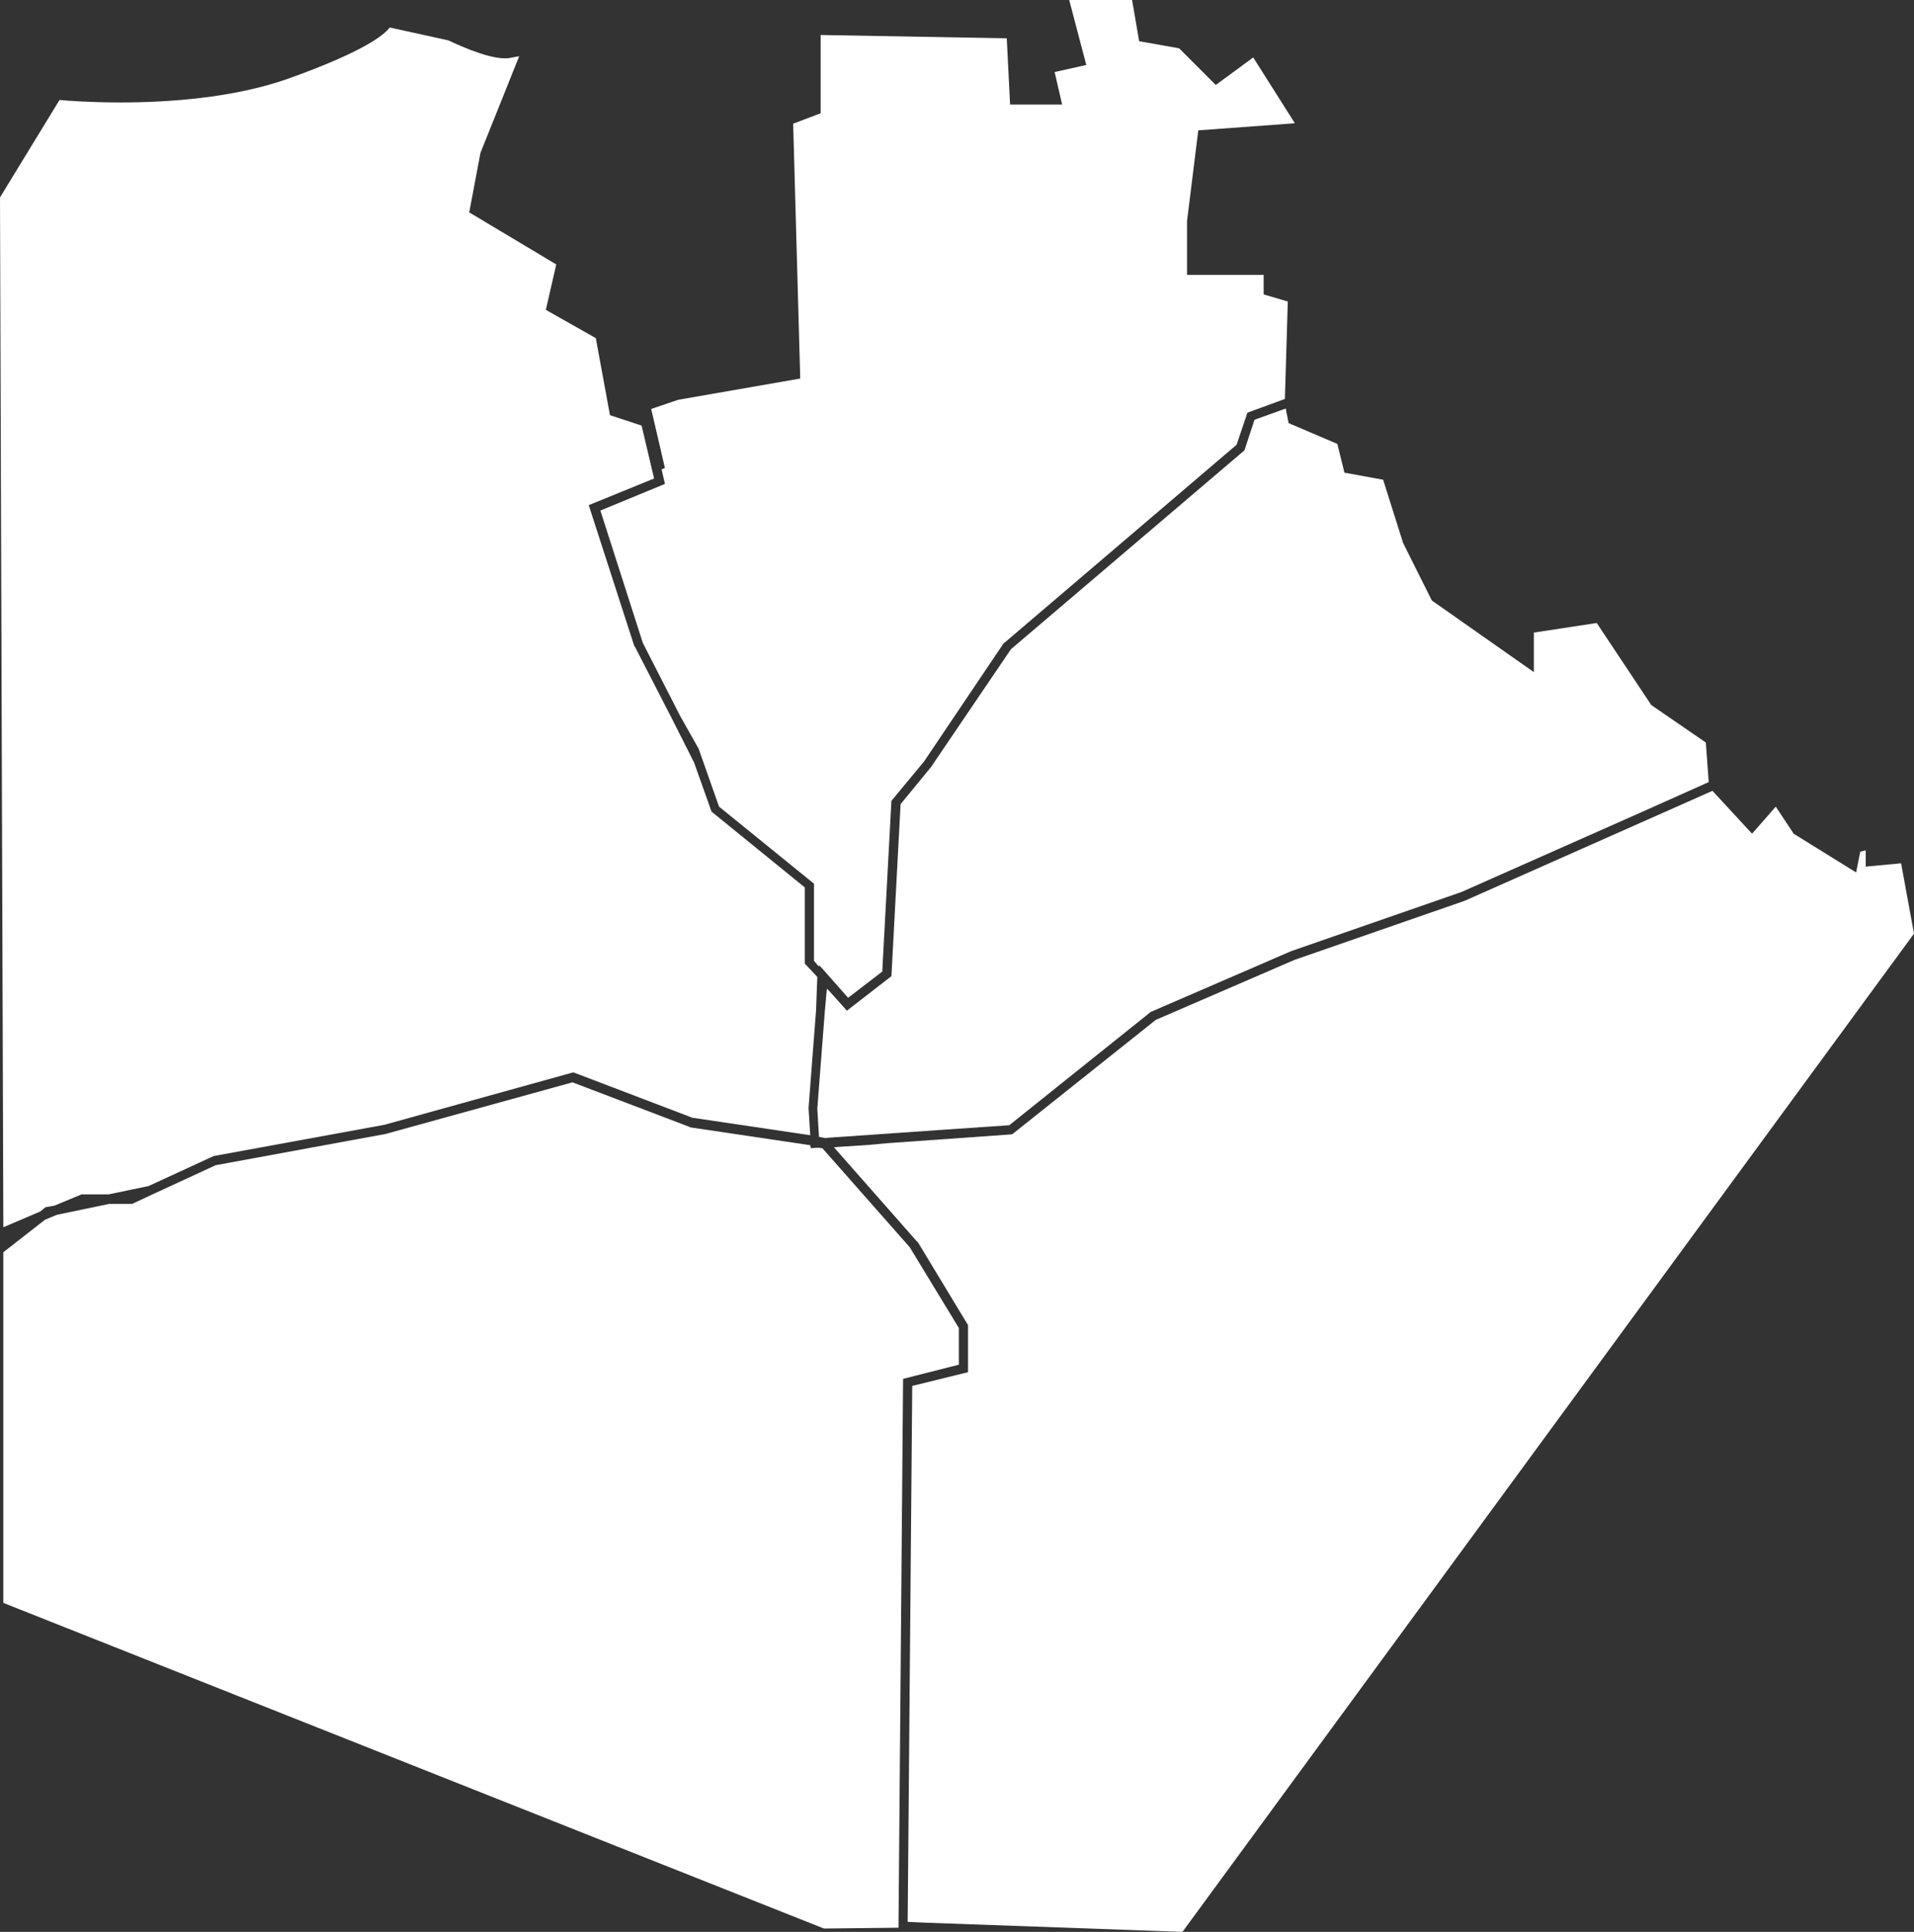 <?xml version="1.0" encoding="utf-8"?>
<!-- Generator: Adobe Illustrator 15.0.0, SVG Export Plug-In . SVG Version: 6.00 Build 0)  -->
<!DOCTYPE svg PUBLIC "-//W3C//DTD SVG 1.1//EN" "http://www.w3.org/Graphics/SVG/1.1/DTD/svg11.dtd">
<svg version="1.1" id="Layer_1" xmlns="http://www.w3.org/2000/svg" xmlns:xlink="http://www.w3.org/1999/xlink" x="0px" y="0px"
	 width="656.714px" height="662.714px" viewBox="496.5 65.857 656.714 662.714"
	 enable-background="new 496.5 65.857 656.714 662.714" xml:space="preserve">
<rect x="496.5" y="65.857" width="656.714" height="662.714" fill="#333333" stroke="none"/>
<polygon fill="#FFFFFF" points="843.5,455 843.5,455 801.214,458 794.929,458.571 794.929,458.571 784.214,459.286 782.643,459.429 
	811.214,491.857 811.357,491.857 828.643,520.429 828.643,536.571 809.5,541.286 807.929,725.143 814.357,725.429 814.357,725.429 
	902.214,728.571 1153.214,386.143 1148.785,362 1136.643,363.143 1136.643,357.571 1134.785,358 1133.357,365.143 1111.929,351.857 
	1105.785,342.571 1097.643,351.857 1084.071,337.143 999.071,374.857 940.643,395.143 893.071,415.714 843.929,454.857 
	843.929,454.857 843.929,454.857 "/>
<polygon fill="#FFFFFF" points="777.785,459.714 777.785,459.571 777.214,459.571 774.643,459.714 774.643,459.429 774.643,459.429 
	774.5,458.714 764.929,457.286 764.929,457.286 733.214,452.571 733.071,452.429 692.929,437.143 628.785,454.857 570.5,465.571 
	548.214,475.857 548.214,475.857 541.786,478.857 533.929,478.857 516.071,482.571 511.929,484.286 497.643,495.429 
	497.643,615.714 779.214,727.429 804.785,727.143 804.785,726.714 806.357,538.857 825.5,534 825.5,521.429 808.643,493.714 
	778.643,459.714 "/>
<polygon fill="#FFFFFF" points="786.071,411.429 781.071,405.857 780.214,405 780.214,405 780.214,405 779.5,412.857 779.5,412.857 
	776.929,446.143 777.5,455.857 777.643,455.857 777.643,455.857 779.071,456.143 779.643,456.286 780.785,456.143 780.785,456.143 
	817.785,453.571 842.785,451.857 891.5,412.857 891.643,412.857 939.5,392.143 997.929,371.857 1059.785,344.429 1082.785,334.143 
	1081.785,320.571 1063.071,307.714 1044.357,279.571 1022.785,282.857 1022.785,296.429 987.785,271.857 977.929,252.143 
	971.071,230.429 957.785,228 955.357,218.143 938.643,211 937.643,206 926.929,209.857 923.5,220.286 923.214,220.571 
	843.357,288.571 815.929,329 805.5,341.714 802.357,400.714 787.071,412.571 787.071,412.571 787.071,412.571 "/>
<path fill="#FFFFFF" d="M510.357,481.429l1.714-1.429l3.143-0.571l9.286-3.857h9.285l13.715-2.857l22.285-10.285l58.572-10.715
	l64.856-18l40.857,15.572l40.429,6L773.929,446v-0.143l2.571-33.429L776.929,401l-4.286-4.571v-26.143l-32-26l-6-16.857
	l-7.429-14.715l0,0L714.5,288l-0.429-0.714L698.5,239.143L720.929,230l-4.286-18.143l-10.857-3.571l-4.856-26.428l-17.144-9.714
	l3.572-15.572L657.5,138.714l3.857-20.429l13.285-33.143l-3.143,0.572c-0.571,0.143-1.143,0.143-1.857,0.143
	c-6.571,0-17.714-5.428-19.285-6.143l-20.144-4.429c-2,2.714-9.285,8.429-34.856,17.572c-19,6.714-41.715,8.143-57.429,8.143
	c-10.429,0-18.286-0.571-21-0.857L496.5,133.571l1.143,353.286L510.357,481.429L510.357,481.429L510.357,481.429z"/>
<polygon fill="#FFFFFF" points="729.929,311.571 736.214,322.714 743.214,342.571 775.785,369 775.785,395.429 776.929,396.857 
	776.929,396.857 777.643,397.429 777.643,397 787.5,408.143 799.214,399.143 802.357,340.571 813.5,327.143 840.929,286.429 
	841.214,286.286 920.785,218.429 924.5,207.429 937.357,202.714 938.357,169.286 930.071,166.857 930.071,160.143 903.785,160.143 
	903.785,141.714 907.643,110.571 940.785,108.143 926.5,85.571 913.643,95 901.071,82.429 887.357,80 884.929,65.857 
	863.357,65.857 869.214,88.143 858.357,90.571 860.929,101.714 843.071,101.714 841.929,79 778.071,77.857 778.071,104.714 
	768.643,108.286 771.071,195.714 729.214,203 719.929,206.143 724.643,226.429 723.5,226.857 724.643,231.857 702.5,241 
	717.071,286.429 "/>
</svg>
